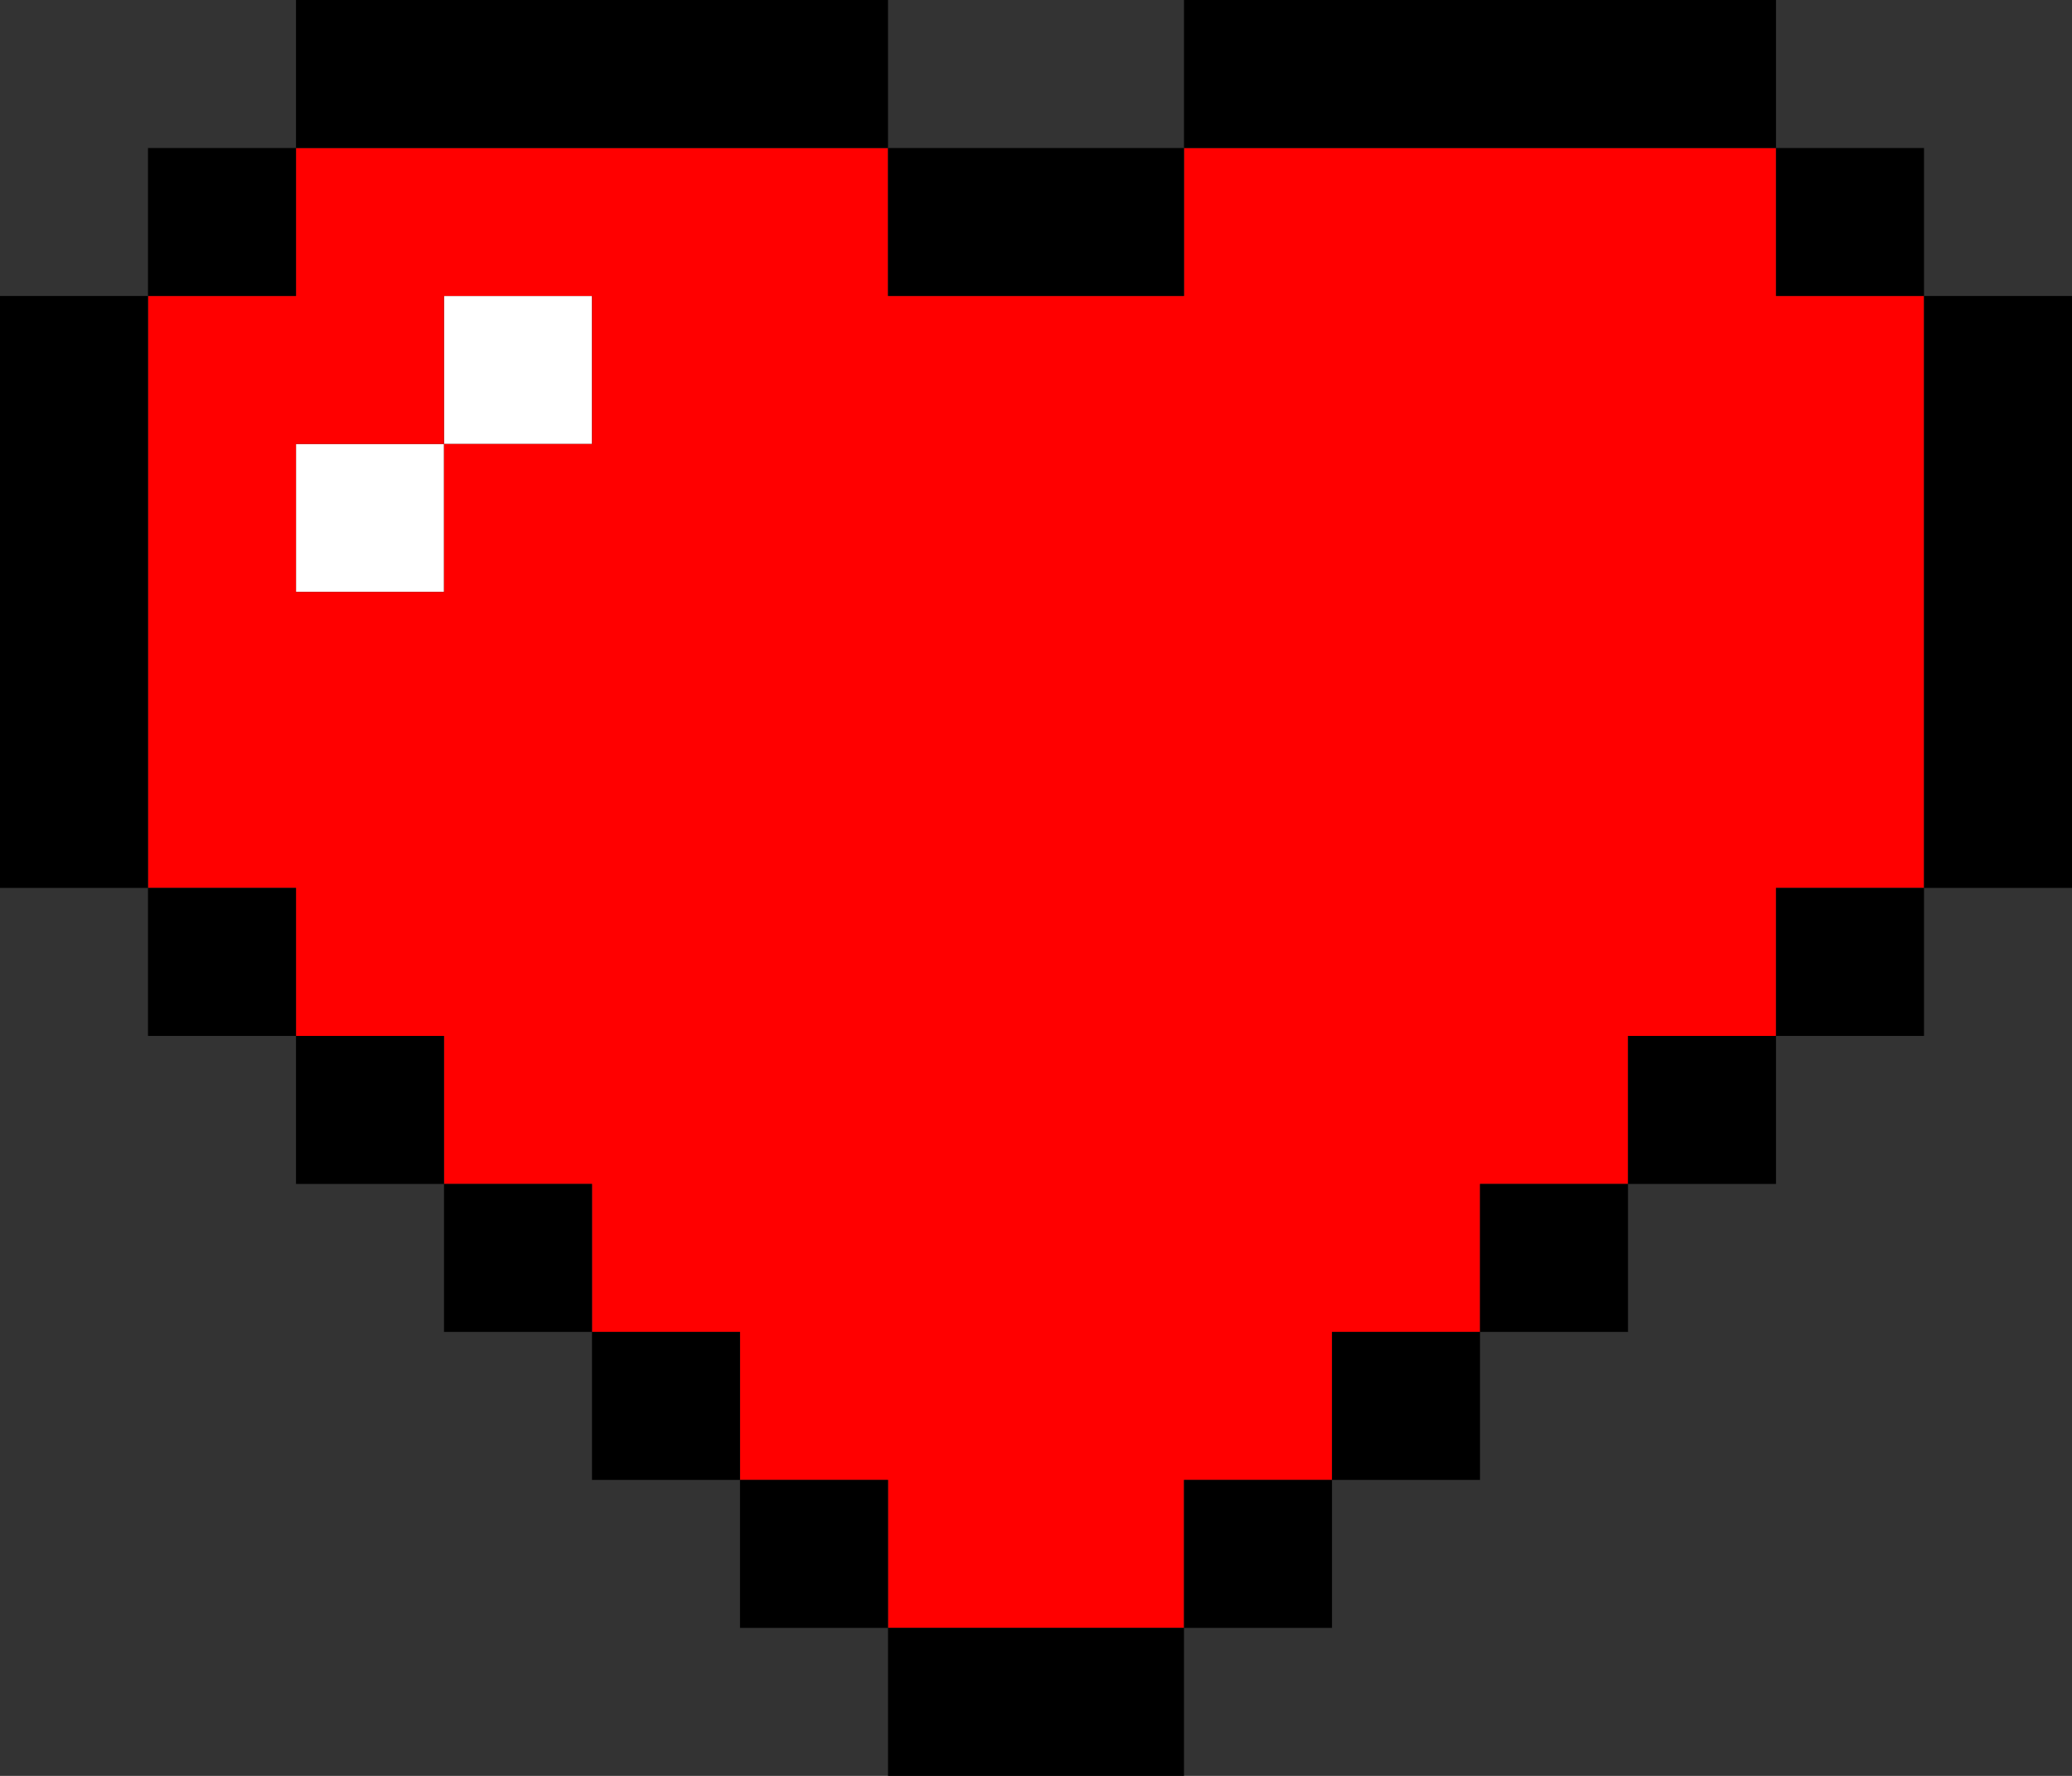<svg xmlns="http://www.w3.org/2000/svg" width="560" height="480" viewBox="0 0 560 480">
  <rect x="0" y="0" width="560" height="480" fill="#333333" stroke="none"/>
  <defs>
    <style>
      .cls-1 {
        fill: #fff;
      }

      .cls-1, .cls-2, .cls-3 {
        fill-rule: evenodd;
      }

      .cls-2 {
        fill: red;
      }
    </style>
  </defs>
  <path id="Color_Fill_3" data-name="Color Fill 3" class="cls-1" d="M120,80h40v40H120V80ZM80,120h40v40H80V120Z"/>
  <path id="Color_Fill_2" data-name="Color Fill 2" class="cls-2" d="M80,40H240V80h80V40H480V80h40V240H480v40H440v40H400v40H360v40H320v40H240V400H200V360H160V320H120V280H80V240H40V80H80V40Zm40,40v40H80v40h40V120h40V80H120Z"/>
  <path id="Color_Fill_1" data-name="Color Fill 1" class="cls-3" d="M80,0H240V40H80V0ZM320,0H480V40H320V0ZM40,40H80V80H40V40Zm200,0h80V80H240V40Zm240,0h40V80H480V40ZM0,80H40V240H0V80Zm520,0h40V240H520V80ZM40,240H80v40H40V240Zm440,0h40v40H480V240ZM80,280h40v40H80V280Zm360,0h40v40H440V280ZM120,320h40v40H120V320Zm280,0h40v40H400V320ZM160,360h40v40H160V360Zm200,0h40v40H360V360ZM200,400h40v40H200V400Zm120,0h40v40H320V400Zm-80,40h80v40H240V440Z"/>
</svg>
